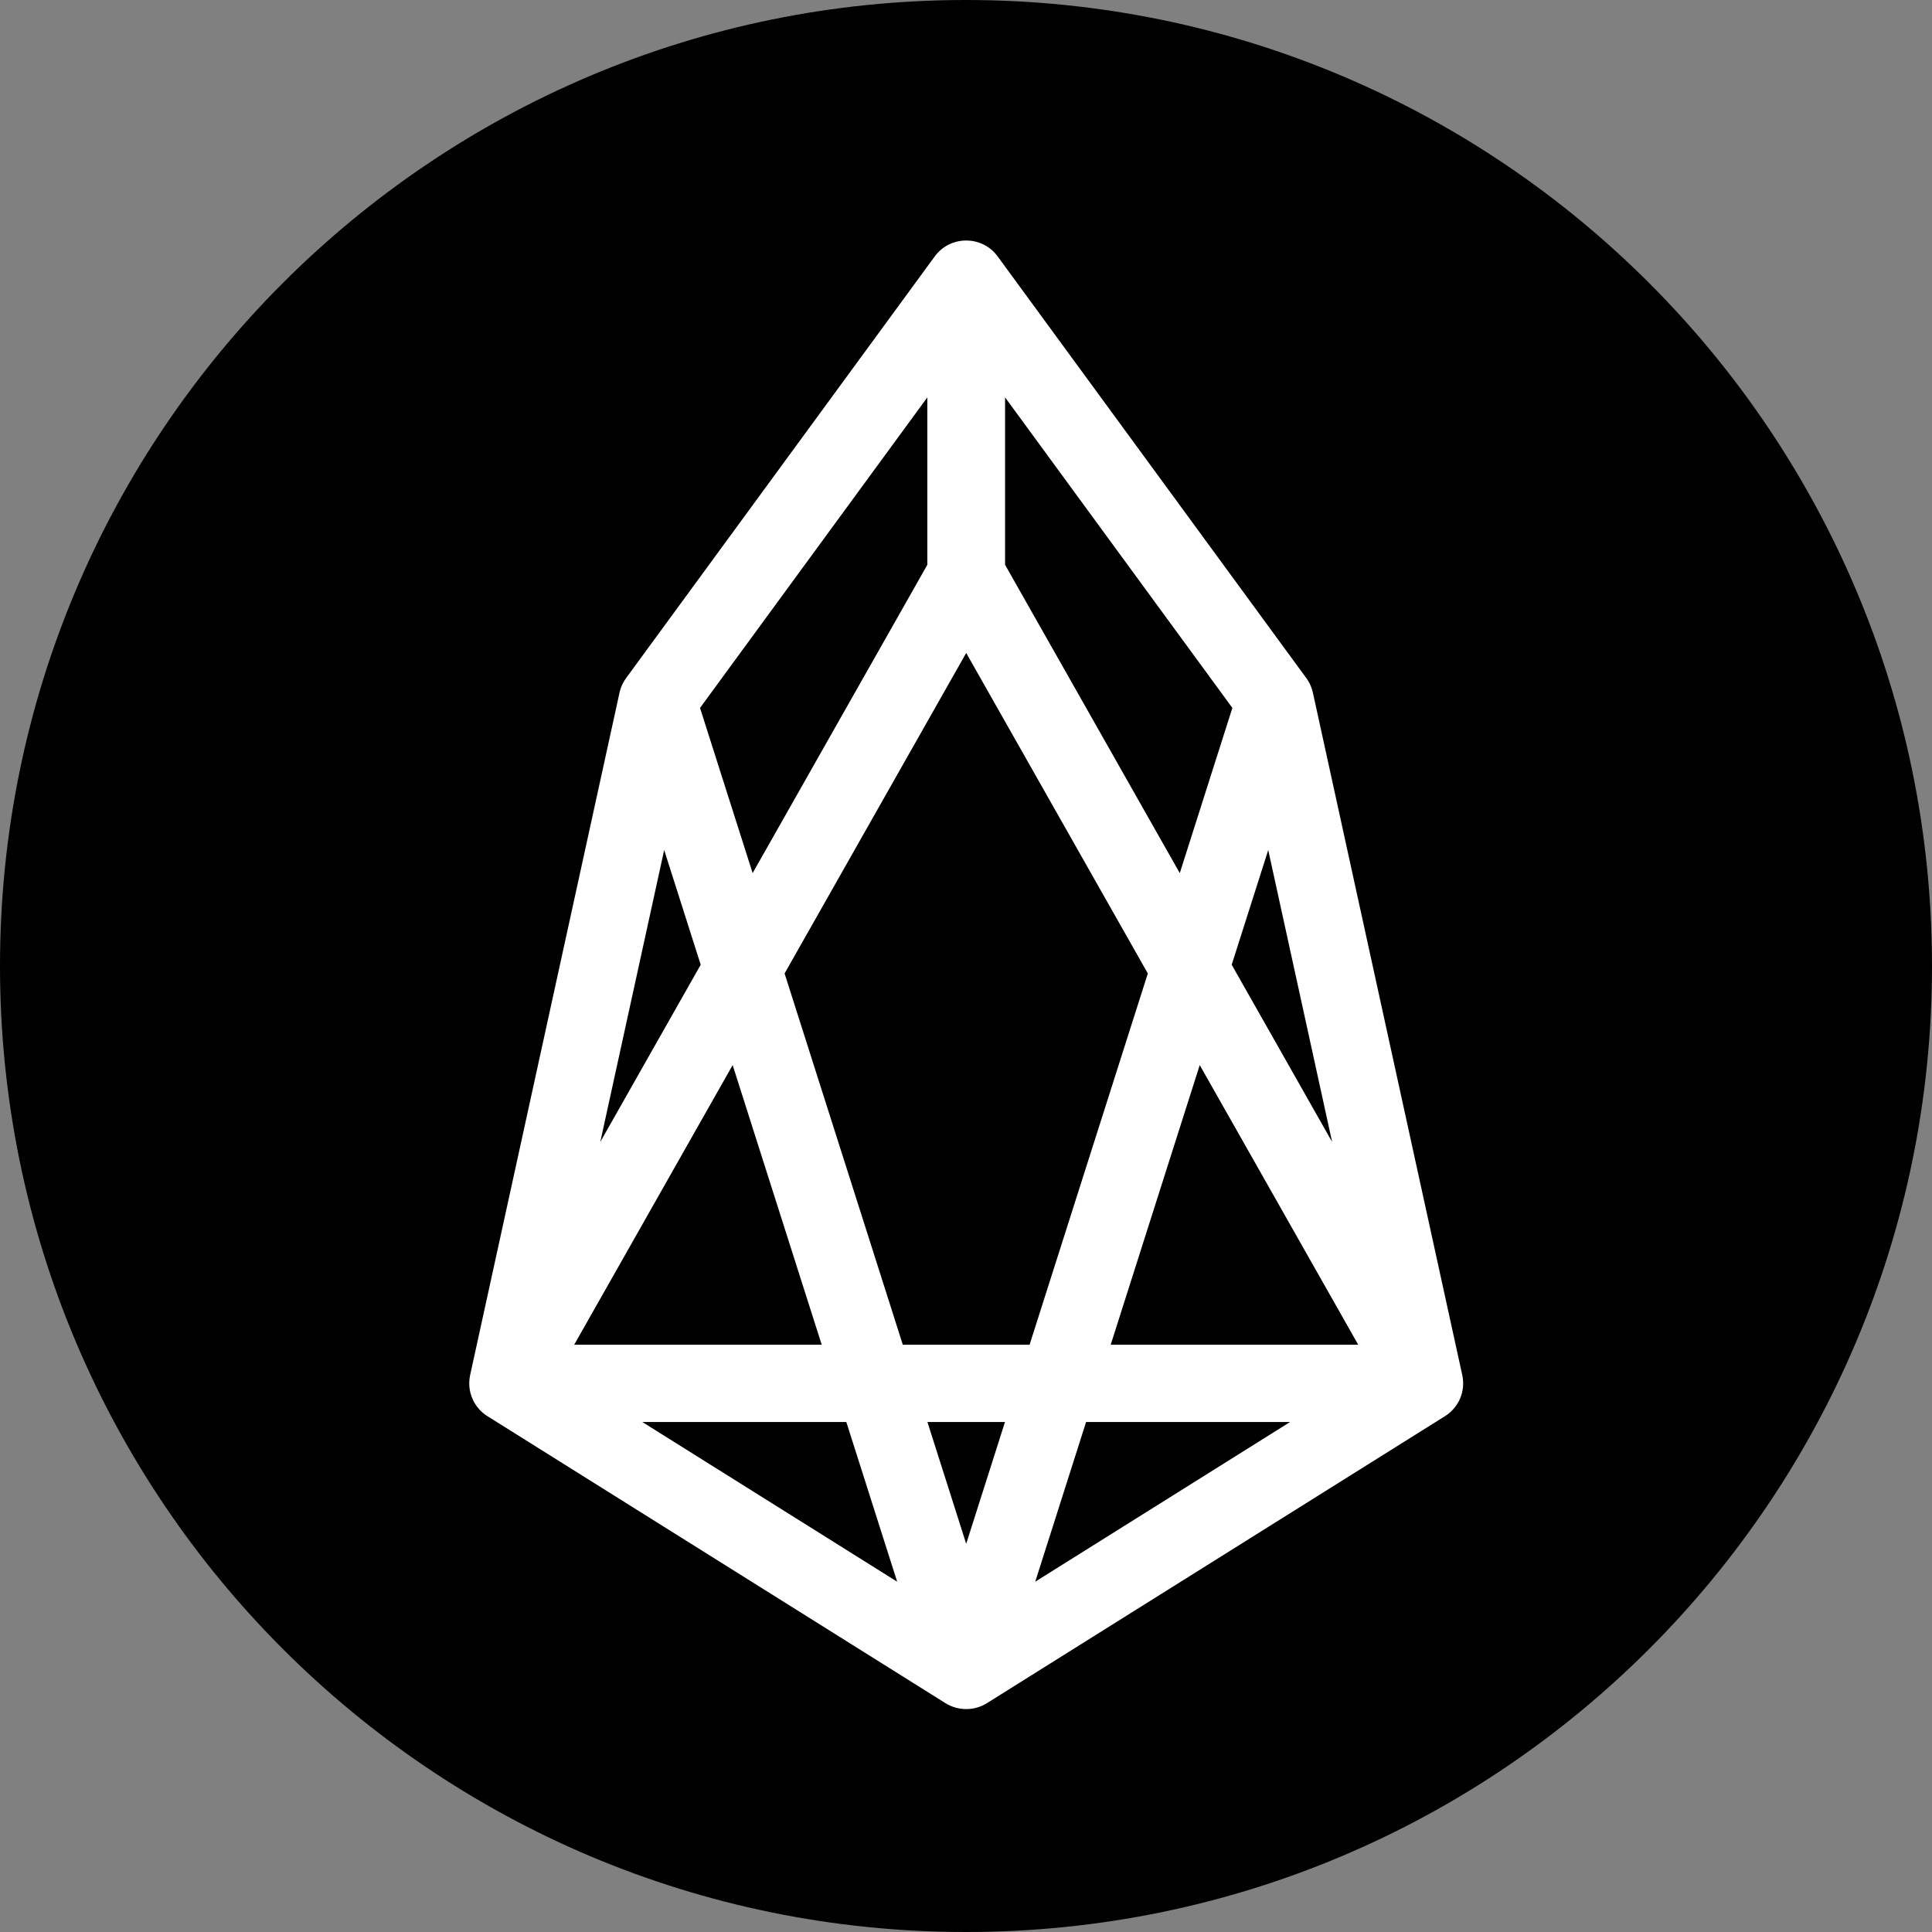 <svg width="180" height="180" viewBox="0 0 180 180" fill="none" xmlns="http://www.w3.org/2000/svg">
<rect x="0" y="0" width="180" height="180" fill="#808080" stroke="none"/>
<path d="M90 180C139.706 180 180 139.706 180 90C180 40.294 139.706 0 90 0C40.294 0 0 40.294 0 90C0 139.706 40.294 180 90 180Z" fill="black"/>
<path fill-rule="evenodd" clip-rule="evenodd" d="M90.019 22.41C91.153 22.403 92.25 22.934 92.945 23.884L121.681 63.142C121.767 63.257 121.846 63.376 121.918 63.5C121.992 63.628 122.058 63.76 122.115 63.895C122.212 64.122 122.286 64.359 122.334 64.603L136.232 128.095C136.24 128.135 136.249 128.175 136.256 128.214C136.272 128.299 136.285 128.384 136.295 128.47C136.348 128.923 136.314 129.385 136.194 129.828C136.112 130.129 135.991 130.422 135.83 130.699C135.588 131.114 135.27 131.469 134.9 131.751C134.813 131.817 134.723 131.879 134.631 131.937L91.952 158.679C91.359 159.051 90.687 159.233 90.019 159.229C89.35 159.233 88.679 159.051 88.086 158.679L45.407 131.937C45.407 131.937 45.407 131.937 45.407 131.937C45.38 131.92 45.353 131.903 45.327 131.885C44.796 131.533 44.38 131.055 44.105 130.509C43.987 130.276 43.896 130.033 43.832 129.785C43.719 129.346 43.69 128.891 43.746 128.444C43.759 128.338 43.777 128.232 43.799 128.127C43.802 128.116 43.804 128.105 43.806 128.094L57.704 64.603C57.759 64.327 57.846 64.06 57.962 63.807C58.014 63.693 58.072 63.582 58.135 63.474C58.203 63.36 58.277 63.249 58.357 63.142L87.092 23.884C87.788 22.934 88.885 22.403 90.019 22.41ZM86.397 37.023L65.22 65.955L70.121 81.345L86.397 52.622V37.023ZM90.019 60.835L73.098 90.695L84.113 125.286H95.924L106.94 90.695L90.019 60.835ZM111.777 99.232L103.481 125.286H126.542L111.777 99.232ZM120.194 132.486H101.188L96.45 147.364L120.194 132.486ZM90.019 143.832L93.632 132.486H86.406L90.019 143.832ZM76.557 125.286L68.26 99.232L53.496 125.286H76.557ZM55.927 106.392L65.283 89.882L61.88 79.195L55.927 106.392ZM59.844 132.486H78.85L83.587 147.364L59.844 132.486ZM124.111 106.393L114.755 89.882L118.158 79.195L124.111 106.393ZM114.817 65.955L109.917 81.345L93.641 52.622V37.023L114.817 65.955Z" fill="white"/>
</svg>
